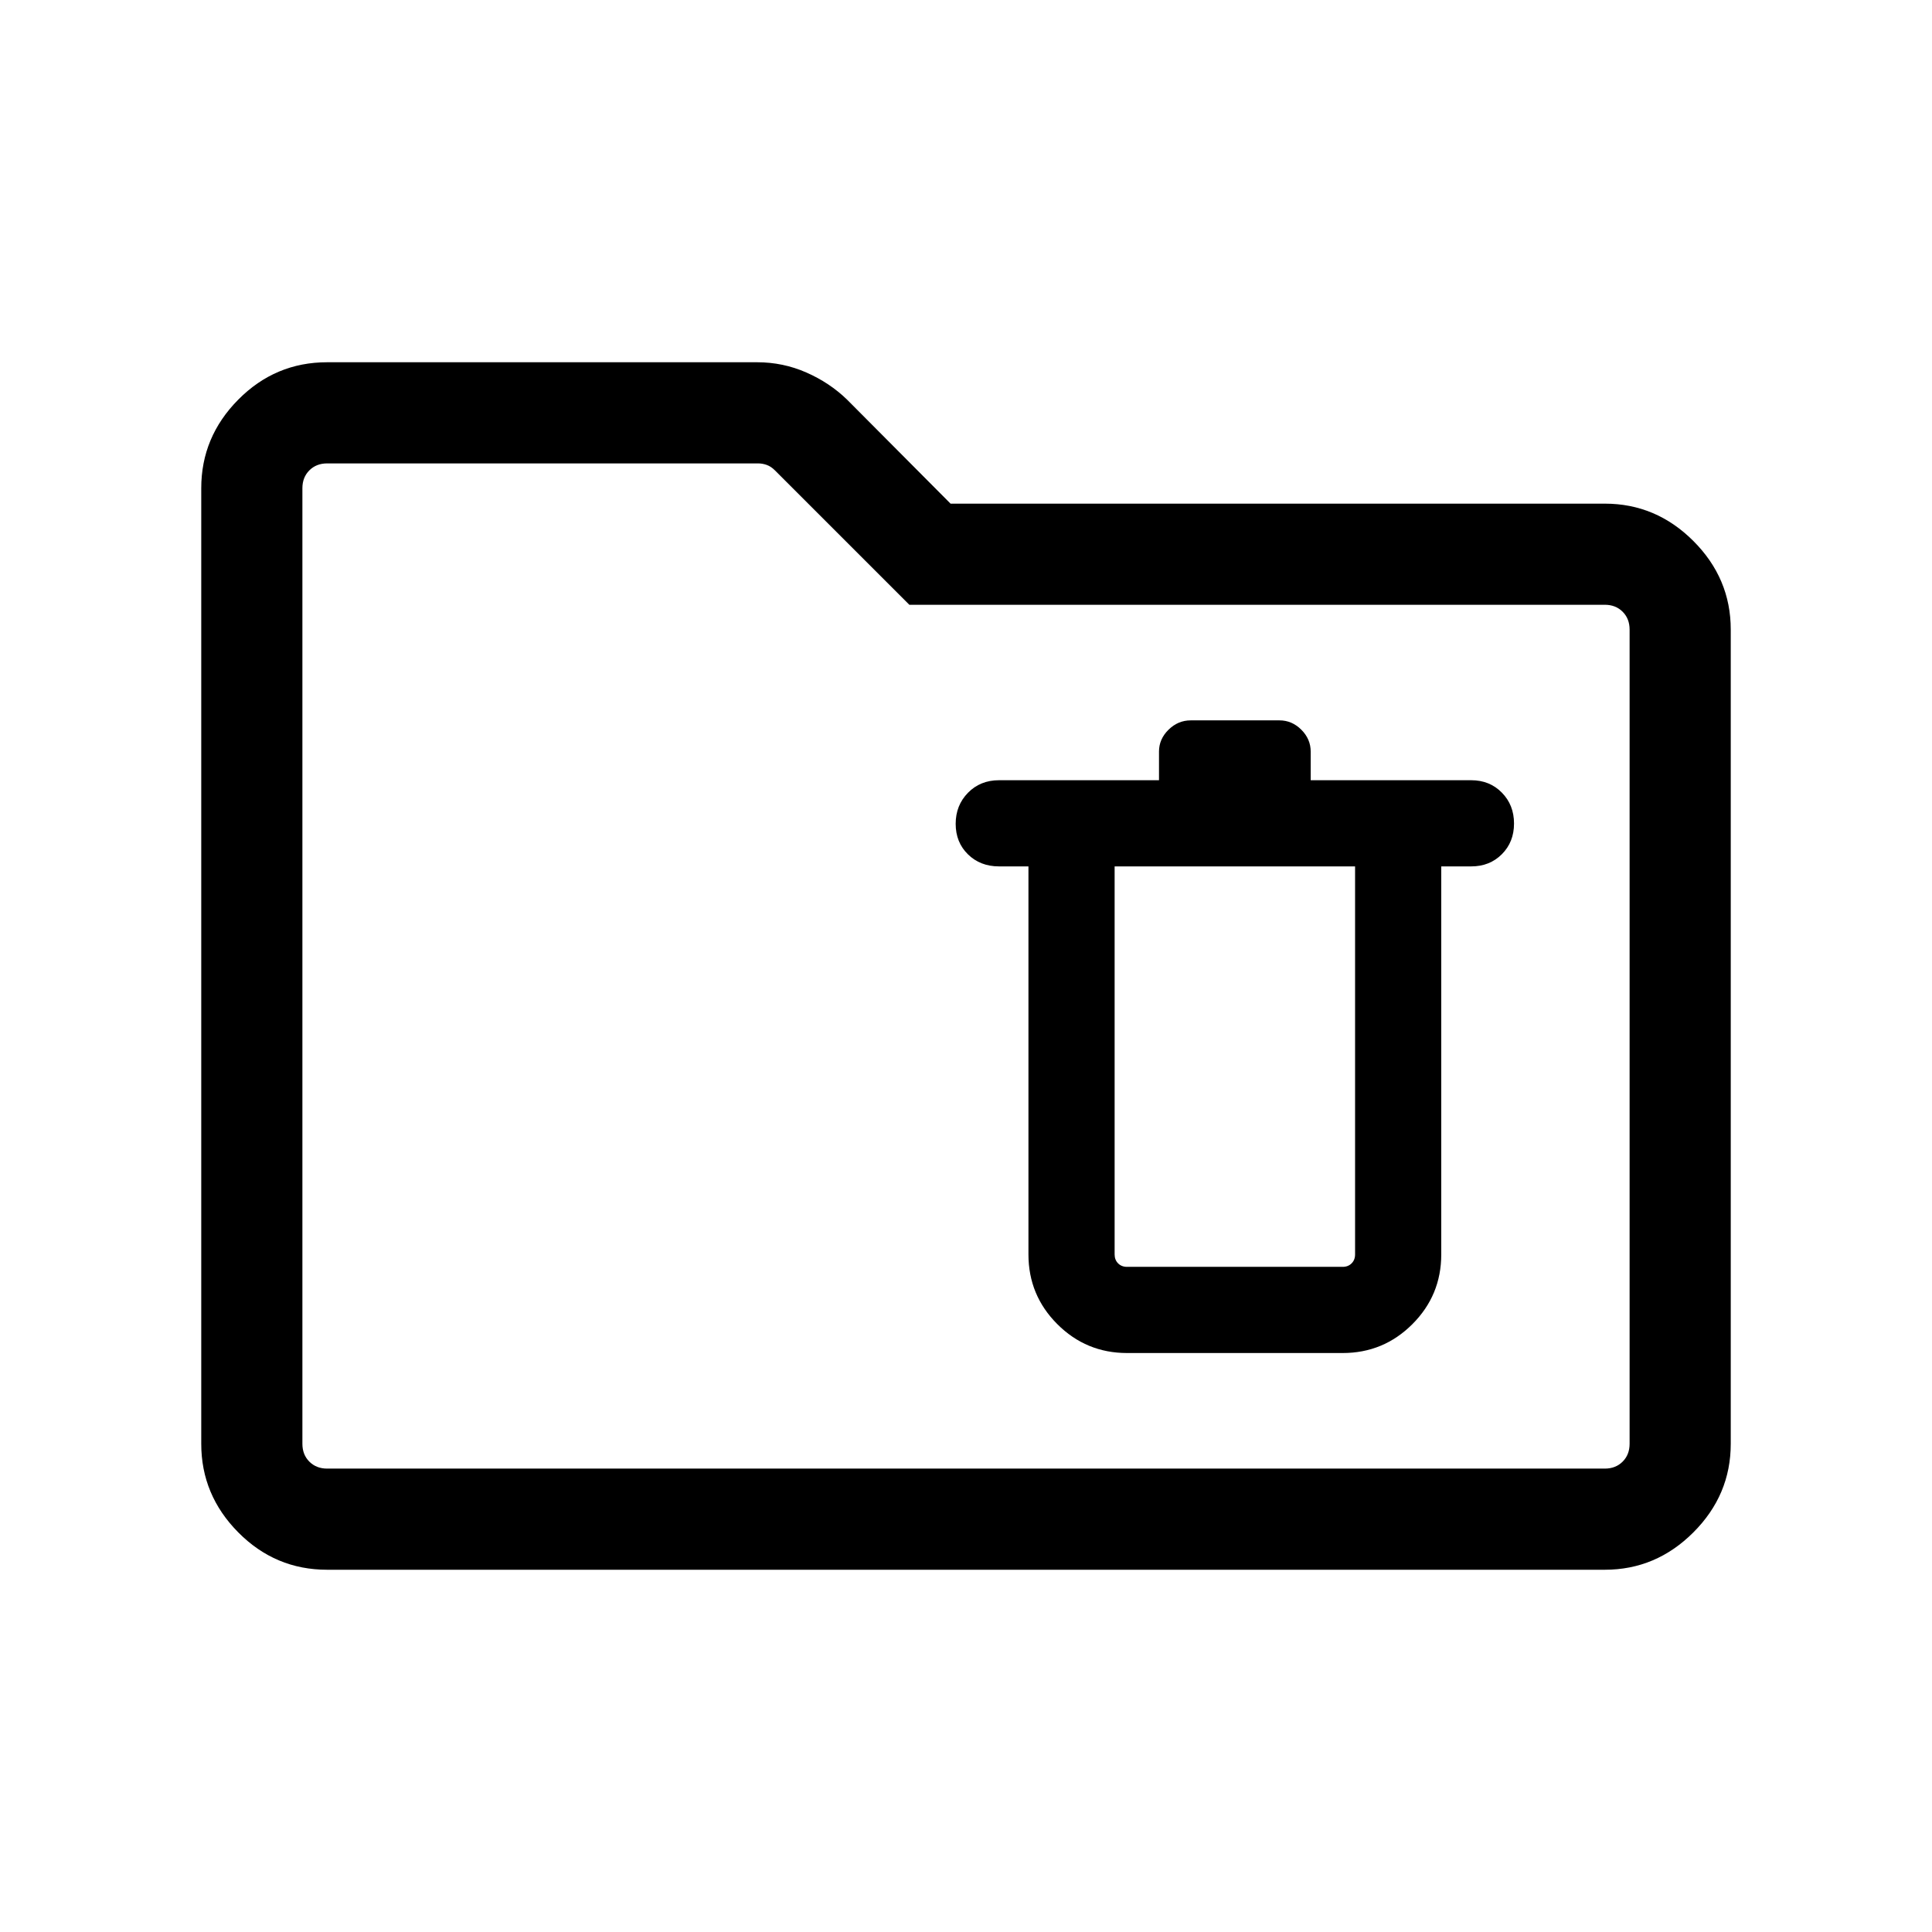 <svg xmlns="http://www.w3.org/2000/svg" height="40" viewBox="0 -960 960 960" width="40"><path d="M162.57-180q-25.79 0-44.18-18.57-18.39-18.56-18.39-44v-474.86q0-25.44 18.39-44Q136.78-780 162.57-780H376.2q12.87 0 24.45 5.08t20.25 13.49l51.43 51.69h325.1q25.44 0 44 18.56 18.57 18.57 18.57 44v404.61q0 25.44-18.57 44-18.56 18.57-44 18.57H162.57Zm0-50.26h634.86q5.39 0 8.85-3.46t3.46-8.85v-404.61q0-5.38-3.46-8.85-3.46-3.46-8.85-3.46H451.85l-66.8-66.79q-1.92-1.93-4.04-2.69-2.11-.77-4.42-.77H162.57q-5.39 0-8.85 3.46t-3.46 8.85v474.86q0 5.39 3.46 8.85t8.85 3.46Zm-12.31 0v-499.48 499.48ZM560-287.69h107.18q20.28 0 34.63-14.35 14.34-14.35 14.34-34.63v-192.82h14.88q9.19 0 15.23-6.05 6.05-6.05 6.05-15.25 0-9.21-6.05-15.36-6.04-6.16-15.23-6.16h-79.75v-14.23q0-6.2-4.65-10.86-4.66-4.65-10.86-4.65h-44.1q-6.31 0-11.04 4.65-4.73 4.66-4.73 10.86v14.23h-79.49q-9.31 0-15.42 6.23-6.12 6.23-6.12 15.44 0 9.21 6.12 15.18 6.11 5.97 15.42 5.97h14.62v192.82q0 20.28 14.34 34.63 14.35 14.35 34.63 14.35Zm-6.15-241.8h119.48v192.82q0 2.7-1.73 4.43-1.73 1.73-4.42 1.73H560q-2.69 0-4.42-1.73t-1.73-4.43v-192.82Z"/></svg>